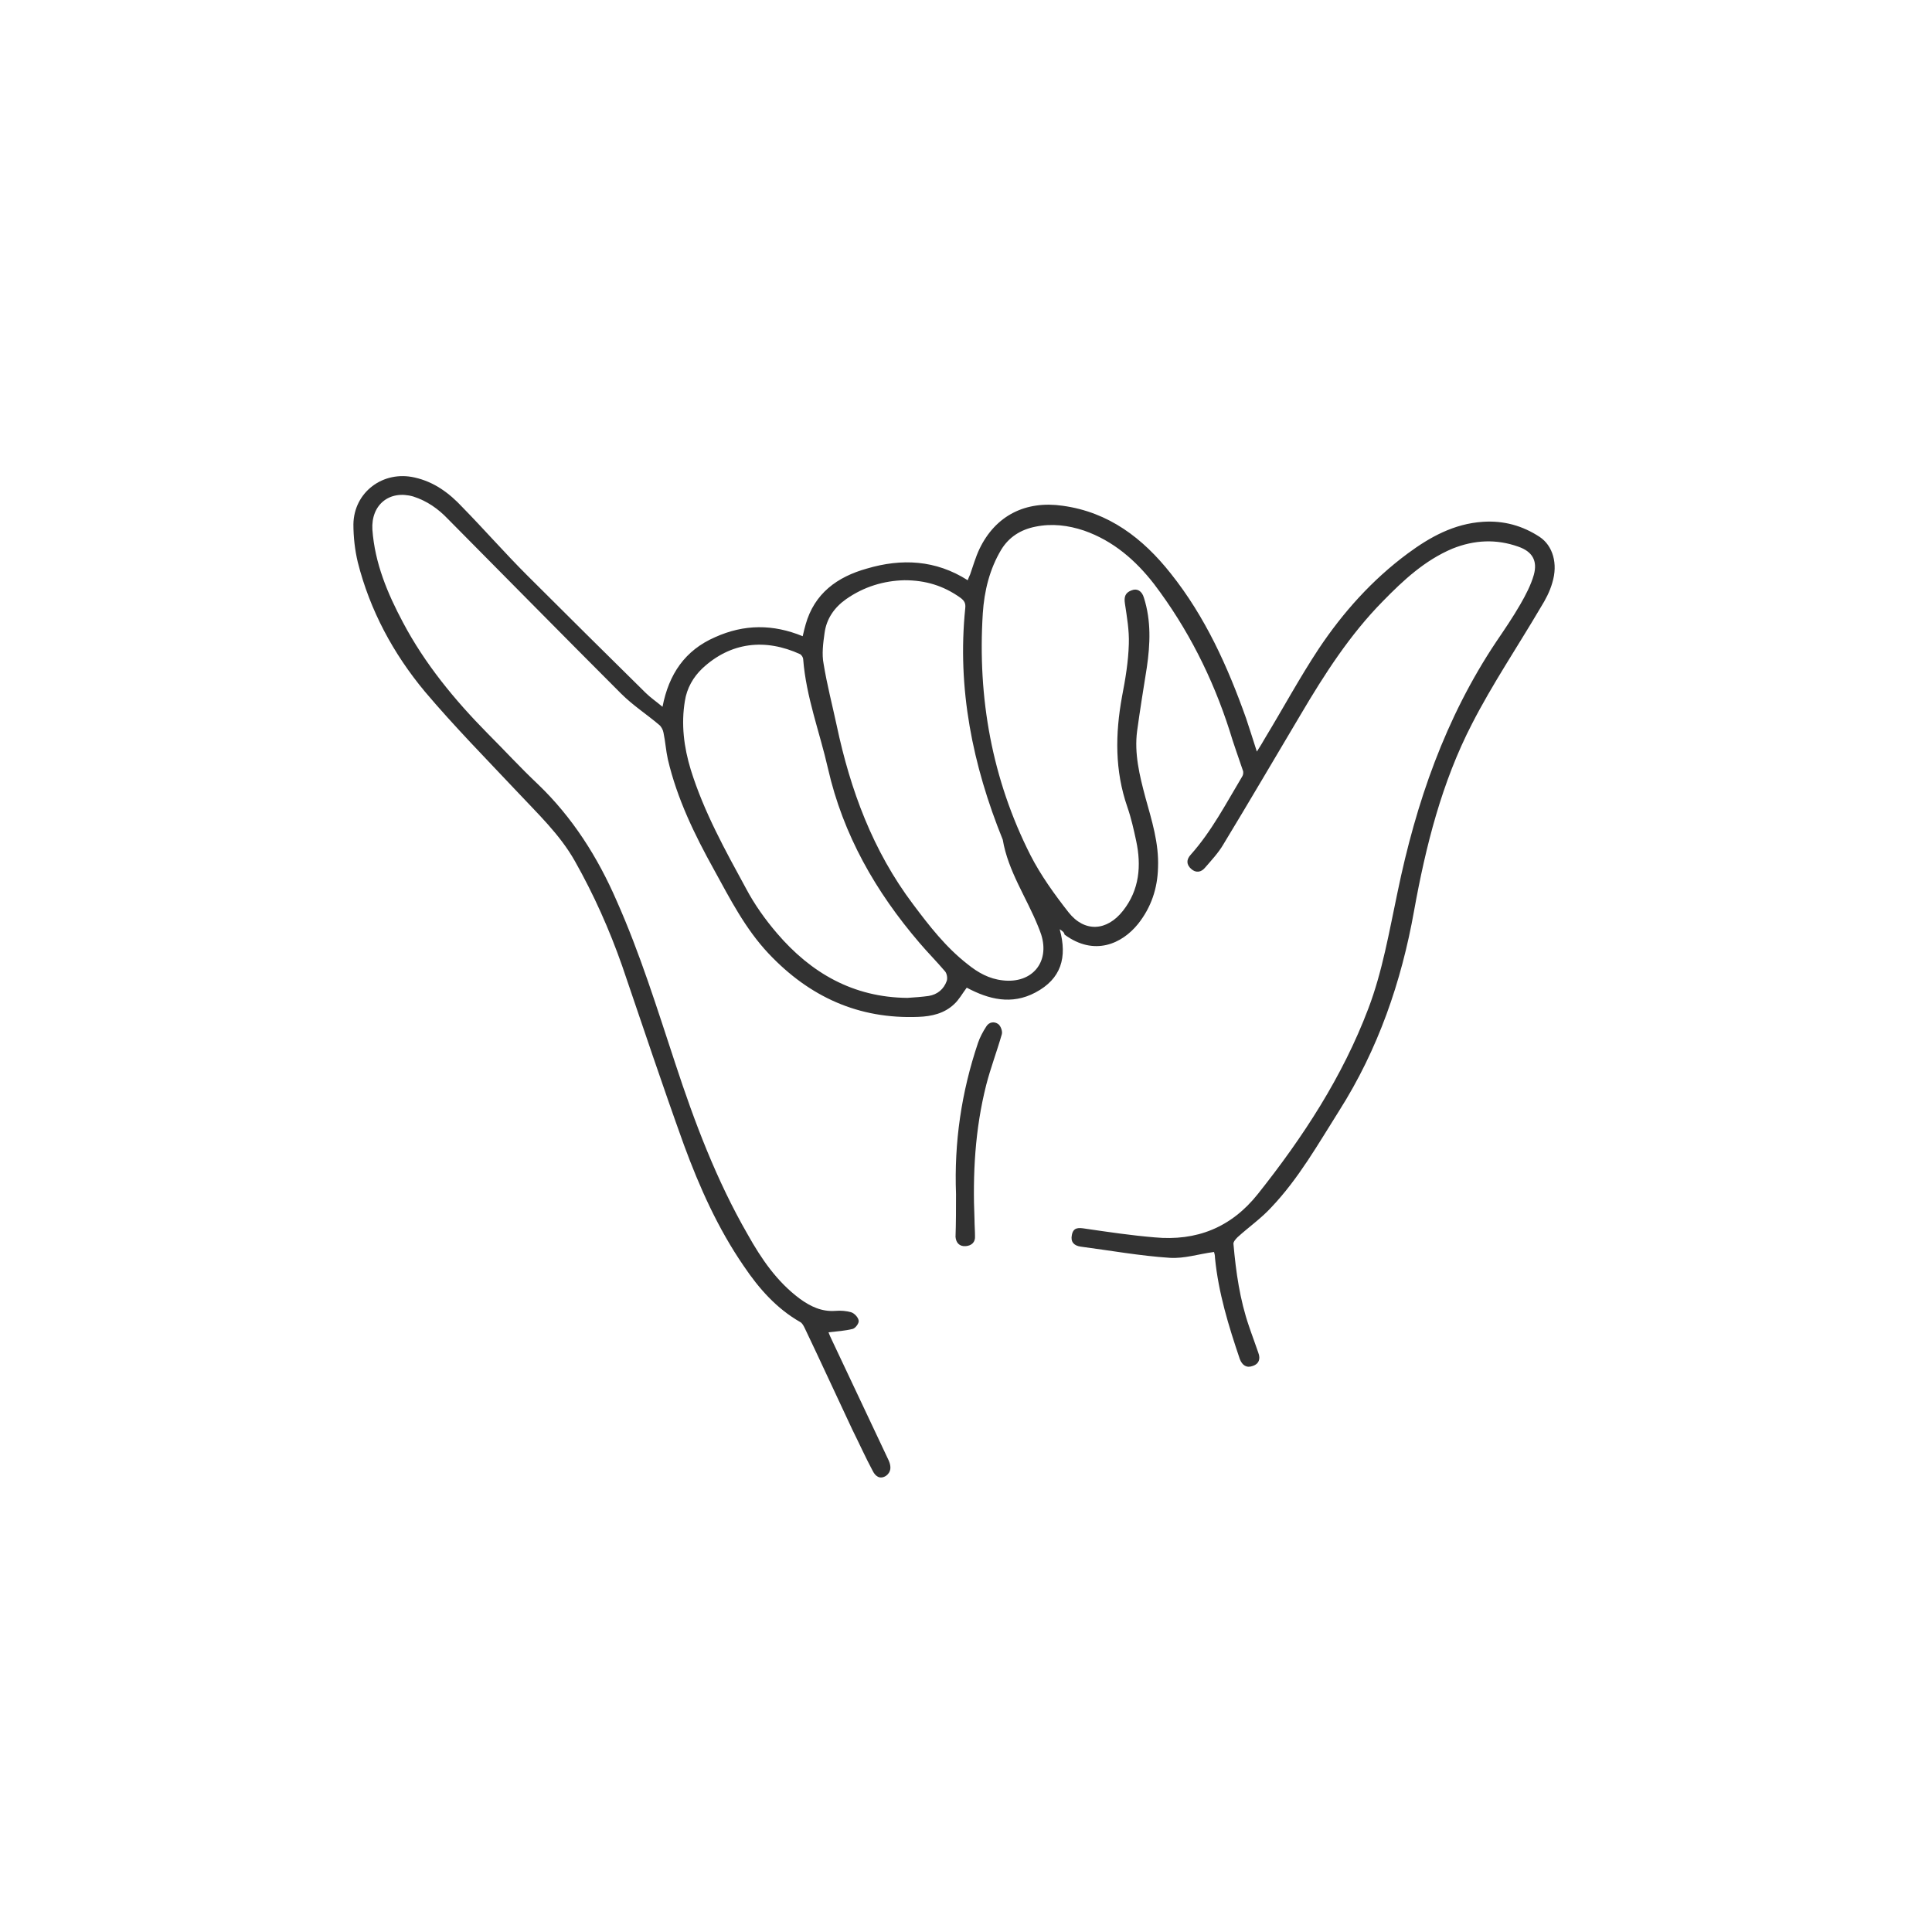 <?xml version="1.0" encoding="utf-8"?>
<!-- Generator: Adobe Illustrator 27.3.1, SVG Export Plug-In . SVG Version: 6.00 Build 0)  -->
<svg version="1.1" id="Layer_1" xmlns="http://www.w3.org/2000/svg" xmlns:xlink="http://www.w3.org/1999/xlink" x="0px" y="0px"
	 viewBox="0 0 396.9 396.9" style="enable-background:new 0 0 396.9 396.9;" xml:space="preserve">
<style type="text/css">
	.st0{fill:#323232;}
</style>
<g id="Z9cqND.tif">
	<g>
		<path class="st0" d="M217.7,190.9c1.6,5.8,0.3,10.2-5,13c-4.9,2.6-9.6,1.4-14.1-1c-0.9,1.2-1.6,2.5-2.6,3.4
			c-2,1.9-4.6,2.5-7.3,2.6c-12.3,0.5-22.4-4.1-30.8-13c-4.8-5.1-7.9-11.2-11.2-17.2c-4-7.2-7.6-14.6-9.5-22.7
			c-0.4-1.8-0.5-3.6-0.9-5.5c-0.1-0.6-0.5-1.3-0.9-1.6c-2.6-2.2-5.4-4-7.8-6.4c-11.9-11.9-23.7-23.9-35.6-35.9
			c-2-2.1-4.3-3.7-7.1-4.6c-4.9-1.4-8.7,1.7-8.4,6.8c0.5,6.9,3.1,13.1,6.3,19.1c4.5,8.5,10.6,15.9,17.3,22.7
			c3.5,3.5,6.8,7.1,10.4,10.5c7.1,6.8,12.3,15,16.2,24c4.8,10.8,8.3,22.1,12,33.3c4,12.2,8.5,24.1,14.9,35.2c2.8,5,6,9.7,10.7,13.2
			c2.2,1.6,4.5,2.7,7.3,2.5c1.1-0.1,2.3,0,3.3,0.3c0.6,0.2,1.4,1,1.5,1.7c0.1,0.5-0.6,1.5-1.2,1.7c-1.6,0.4-3.2,0.5-5,0.7
			c0.2,0.5,0.4,1,0.7,1.6c3.9,8.3,7.8,16.5,11.7,24.8c0.5,1.2,0.5,2.3-0.6,3.1c-1.3,0.8-2.2,0-2.7-1c-1.5-2.8-2.8-5.7-4.2-8.5
			c-3.3-7-6.5-14-9.8-20.9c-0.2-0.4-0.5-1-0.9-1.2c-4.9-2.8-8.5-6.9-11.6-11.5c-5.3-7.7-9.1-16.2-12.3-24.9
			c-4.4-12.2-8.5-24.5-12.7-36.8c-2.6-7.4-5.8-14.6-9.7-21.5c-3.1-5.5-7.7-9.8-11.9-14.3c-6.4-6.8-12.9-13.4-18.9-20.5
			c-6.5-7.8-11.3-16.7-13.8-26.6c-0.6-2.5-0.9-5.2-0.9-7.8c0.1-6.6,6.1-11.1,12.6-9.6c4,0.9,7.1,3.2,9.8,6.1
			c4.5,4.6,8.7,9.4,13.2,13.9c8.1,8.1,16.3,16.2,24.4,24.2c1,1,2.2,1.8,3.5,2.9c1.3-6.7,4.6-11.6,10.8-14.3c6-2.7,11.9-2.7,18-0.2
			c0.2-0.9,0.4-1.7,0.6-2.4c1.8-6.4,6.5-9.8,12.6-11.5c7.1-2.1,14.1-1.8,20.7,2.4c0.2-0.5,0.3-0.8,0.5-1.2c0.6-1.7,1.1-3.5,1.9-5.2
			c3.3-6.9,9.5-10,17.1-8.9c9.5,1.3,16.5,6.7,22.2,13.9c7.1,8.9,11.7,19.1,15.5,29.8c0.7,2.1,1.4,4.3,2.2,6.8
			c0.7-1.1,1.2-1.9,1.7-2.8c3.7-6.1,7.1-12.4,11-18.3c5-7.5,11-14.2,18.3-19.6c4.6-3.4,9.5-6.1,15.4-6.5c4.3-0.3,8.2,0.8,11.7,3.1
			c2.7,1.8,3.8,5.5,2.6,9.4c-0.5,1.8-1.4,3.5-2.4,5.1c-4.7,8-9.9,15.7-14.1,23.9c-6.2,12-9.5,25.1-11.9,38.4
			c-2.6,14.6-7.4,28.5-15.4,41.1c-4.3,6.8-8.3,13.9-13.9,19.8c-2.1,2.3-4.7,4.1-7,6.2c-0.4,0.4-0.9,1-0.8,1.4
			c0.5,5.7,1.3,11.4,3.2,16.9c0.6,1.8,1.3,3.6,1.9,5.4c0.5,1.3,0.1,2.3-1.1,2.7c-1.3,0.5-2.2-0.1-2.7-1.4
			c-2.3-6.8-4.4-13.6-5.1-20.8c0-0.5-0.1-0.9-0.2-1.2c-3.1,0.4-6.1,1.4-9.1,1.2c-6.1-0.4-12.2-1.5-18.3-2.3c-1.4-0.2-2.1-1-1.8-2.4
			c0.3-1.6,1.4-1.5,2.7-1.3c4.8,0.7,9.5,1.4,14.3,1.8c8.6,0.8,15.7-2,21.2-8.9c9.3-11.7,17.4-24.1,22.7-38.1
			c2.9-7.6,4.3-15.9,6-23.9c3.8-18.4,9.8-35.8,20.3-51.5c1.7-2.5,3.4-5,4.9-7.6c1.1-1.9,2.2-4,2.8-6.1c0.8-2.9-0.3-4.8-3.2-5.8
			c-4.5-1.6-9-1.4-13.5,0.4c-5.7,2.4-10.1,6.5-14.3,10.8c-6.8,6.9-12,15-16.9,23.3c-5.3,8.9-10.5,17.8-15.9,26.7
			c-1,1.7-2.4,3.2-3.7,4.7c-0.8,1-1.9,1.2-2.9,0.3c-1-0.9-1-1.9-0.1-2.9c4.3-4.8,7.3-10.6,10.6-16.1c0.2-0.3,0.3-0.9,0.1-1.3
			c-0.9-2.7-1.9-5.4-2.7-8.1c-3.5-10.9-8.6-21-15.5-30.1c-3.8-4.9-8.4-8.9-14.4-11c-3.3-1.1-6.6-1.5-10-0.8c-3,0.6-5.4,2.1-7,4.7
			c-2.4,4-3.5,8.5-3.8,13.1c-1.1,17.4,1.9,34.1,9.8,49.7c2.1,4.1,4.9,8,7.8,11.7c3.3,4.2,7.9,3.9,11.2-0.3c3.4-4.3,3.8-9.3,2.7-14.4
			c-0.5-2.3-1-4.6-1.8-6.9c-2.6-7.5-2.5-15-1.1-22.7c0.7-3.6,1.3-7.2,1.4-10.8c0.1-2.8-0.4-5.6-0.8-8.3c-0.2-1.3,0-2.2,1.3-2.7
			c1.2-0.5,2.2,0.1,2.6,1.5c1.5,4.7,1.3,9.5,0.6,14.3c-0.7,4.4-1.4,8.7-2,13.1c-0.6,4.6,0.5,9.1,1.7,13.6c1.3,4.7,2.8,9.4,2.6,14.4
			c-0.1,4.3-1.4,8.2-4.1,11.6c-3.3,4.1-9,6.7-15.1,2.2C218.6,191.5,218.3,191.3,217.7,190.9z M185.8,119.2c-4.2,0.1-8.3,1.3-12,3.9
			c-2.4,1.7-4,4-4.4,6.9c-0.3,2.1-0.6,4.4-0.2,6.4c0.7,4.3,1.8,8.5,2.7,12.7c2.8,13.2,7.4,25.7,15.7,36.7c3.3,4.4,6.7,8.8,11.2,12.3
			c2.1,1.7,4.4,3,7.2,3.3c6,0.7,9.7-3.7,7.9-9.4c-0.2-0.6-0.4-1.1-0.6-1.6c-2.4-6-6.2-11.4-7.3-17.9c-6.2-15.3-9.4-31.1-7.7-47.6
			c0.1-1-0.2-1.5-1-2.1C193.8,120.3,190.1,119.2,185.8,119.2z M186.4,205c1.5-0.1,3-0.2,4.4-0.4c1.8-0.3,3.1-1.4,3.7-3.1
			c0.2-0.6,0-1.6-0.4-2c-1.7-2-3.5-3.8-5.2-5.8c-9-10.5-15.7-22.2-18.8-35.8c-1.7-7.5-4.5-14.7-5.1-22.5c0-0.3-0.3-0.8-0.6-1
			c-7.2-3.3-14.3-2.5-20.1,2.9c-1.9,1.8-3.2,4.1-3.6,6.7c-0.8,4.8-0.2,9.5,1.2,14.1c2.7,8.7,7.1,16.6,11.4,24.5
			c1.7,3.2,3.9,6.3,6.3,9.1C166.6,199.9,175.3,204.9,186.4,205z"/>
		<path class="st0" d="M196.4,245.3c-0.4-10.6,1.1-20.9,4.5-31c0.4-1.2,1-2.3,1.7-3.4c0.6-1,1.7-1.1,2.5-0.5
			c0.5,0.4,0.9,1.5,0.7,2.1c-1,3.5-2.3,6.9-3.2,10.4c-2.3,9.1-2.8,18.3-2.4,27.7c0,1.1,0.1,2.2,0.1,3.3c0.1,1.3-0.7,2-1.9,2.1
			c-1.3,0.1-2-0.7-2.1-1.9C196.4,251.2,196.4,248.2,196.4,245.3z"/>
	</g>
</g>
</svg>
